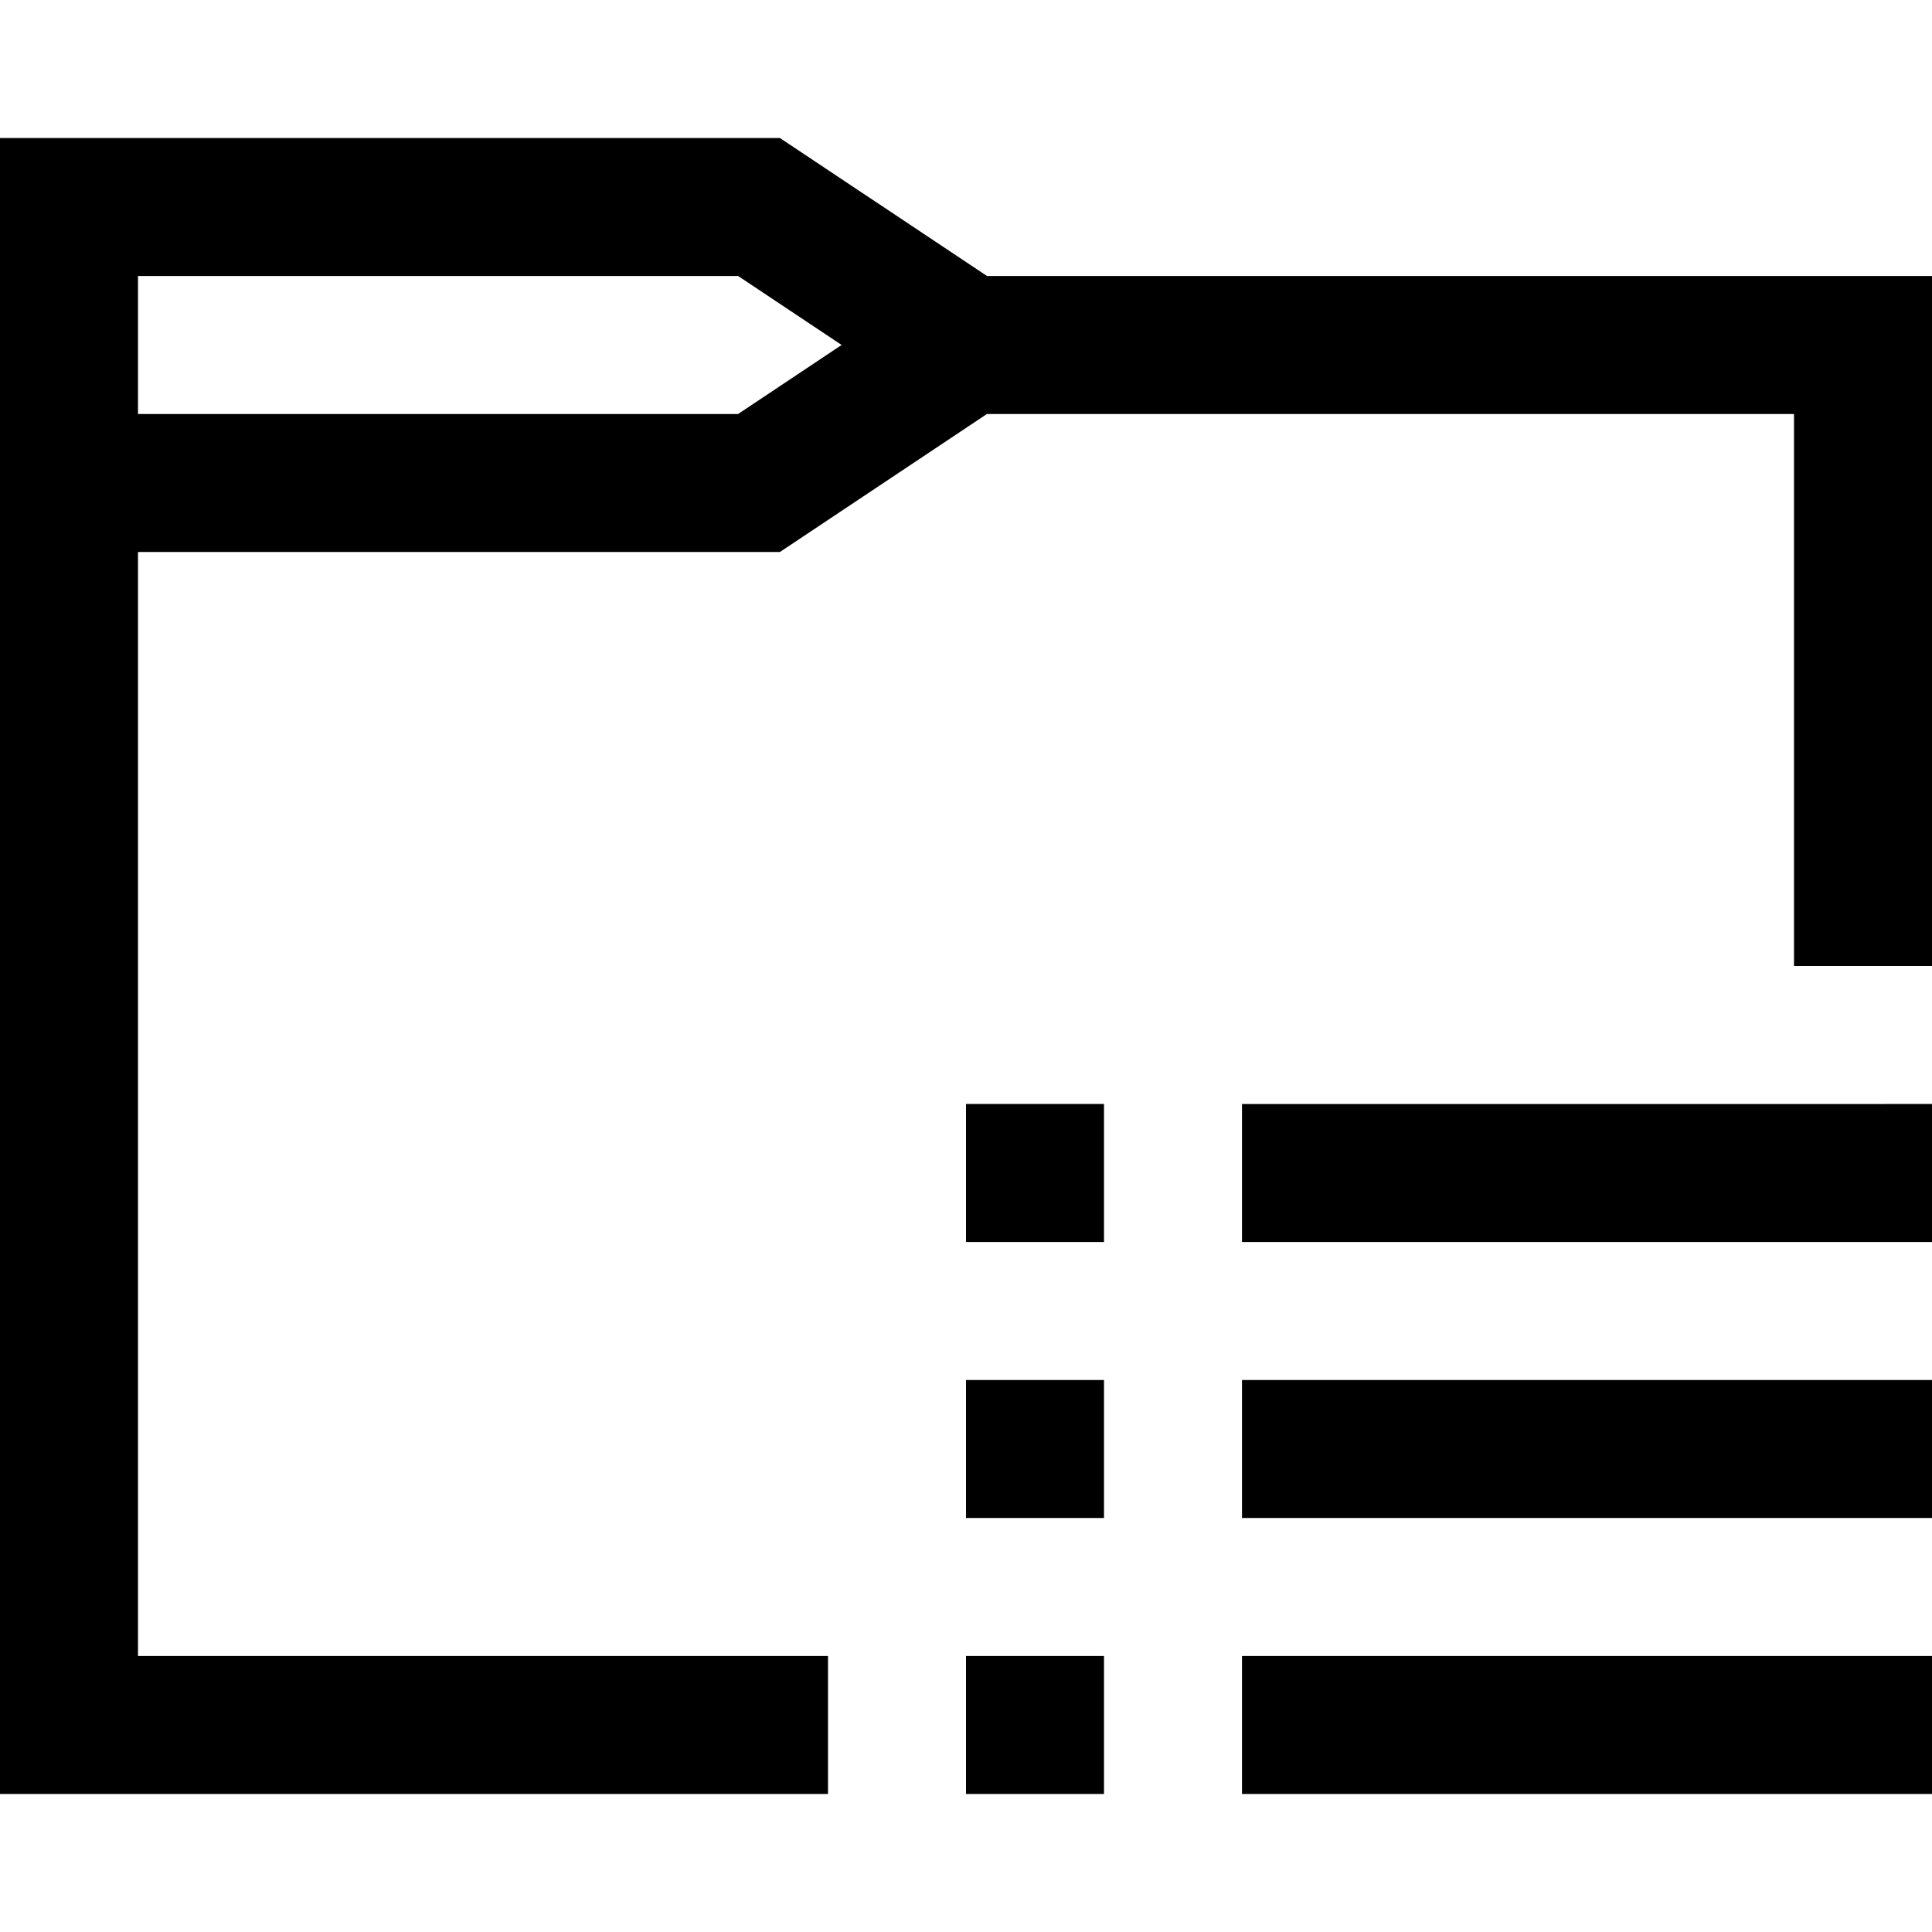 <svg xmlns="http://www.w3.org/2000/svg" viewBox="0 0 448 448"><switch><g><path d="M288 384h160v32H288v-32zm-64 32h32v-32h-32v32zm64-64h160v-32H288v32zm-64 0h32v-32h-32v32zm64-64h160v-32H288v32zm-64 0h32v-32h-32v32zM448 64v160h-32V96H228.844l-48 32H32v256h160v32H0V32h180.844l48.031 32H448zM195.164 79.994L171.156 64H32v32h139.156l24.008-16.006z"/></g></switch></svg>